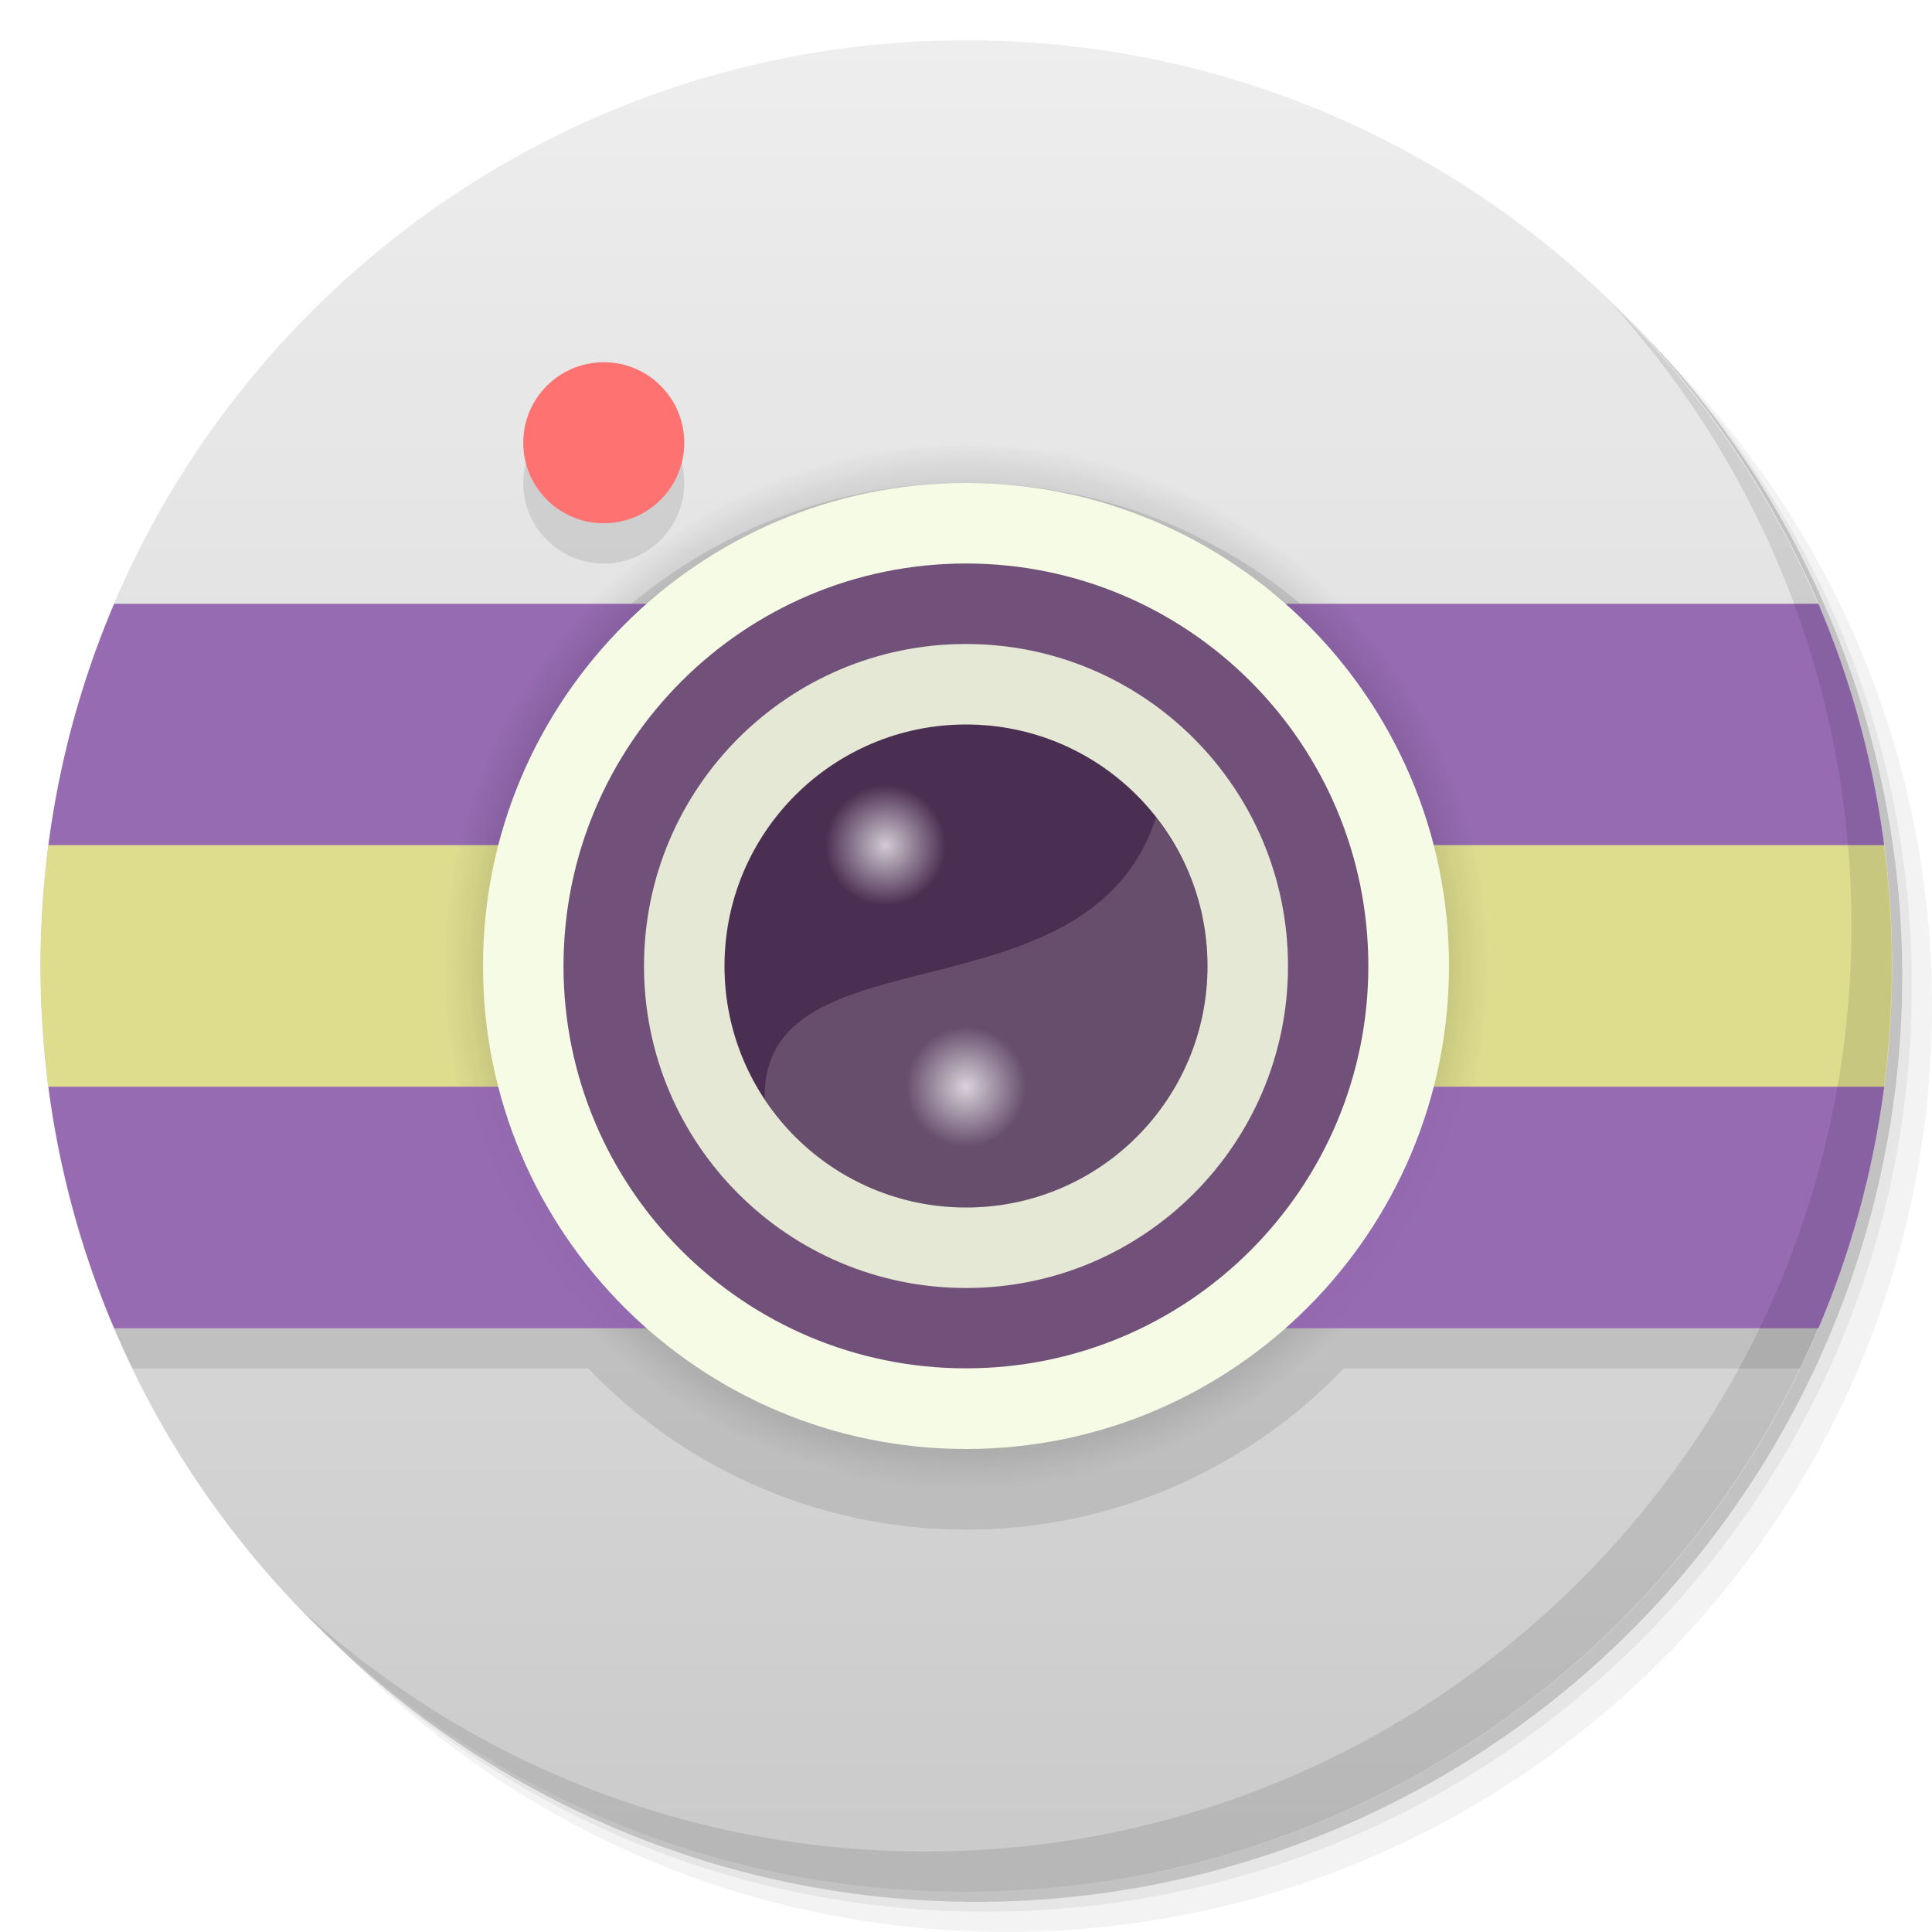 <svg viewBox="0 0 48 48" xmlns:xlink="http://www.w3.org/1999/xlink"><defs><linearGradient id="1" gradientUnits="userSpaceOnUse" y1="15" x2="0" y2="11" gradientTransform="matrix(15.333,0,0,11.5,415,-125.5)"><stop/><stop offset="1" stop-opacity="0"/></linearGradient><clipPath id="clipPath-216430851"><g transform="translate(0,-1004.362)"><path d="m -24 13 c 0 1.105 -0.672 2 -1.5 2 -0.828 0 -1.5 -0.895 -1.5 -2 0 -1.105 0.672 -2 1.5 -2 0.828 0 1.5 0.895 1.5 2 z" transform="matrix(15.333,0,0,11.5,415,878.862)" fill="#1890d0"/></g></clipPath><clipPath id="clipPath-222165968"><g transform="translate(0,-1004.362)"><path d="m -24 13 c 0 1.105 -0.672 2 -1.5 2 -0.828 0 -1.5 -0.895 -1.5 -2 0 -1.105 0.672 -2 1.5 -2 0.828 0 1.5 0.895 1.5 2 z" transform="matrix(15.333,0,0,11.5,415,878.862)" fill="#1890d0"/></g></clipPath><radialGradient id="radial0" gradientUnits="userSpaceOnUse" cx="6.773" cy="6.773" r="3.669" gradientTransform="matrix(3.543,0,0,3.543,0,0)"><stop stop-color="#000" stop-opacity="1"/><stop offset="1" stop-color="#000" stop-opacity="0"/></radialGradient><radialGradient id="radial1" gradientUnits="userSpaceOnUse" cx="6.773" cy="6.773" r="3.669" gradientTransform="matrix(3.543,0,0,3.543,0,0)"><stop stop-color="#000" stop-opacity="0.251"/><stop offset="1" stop-color="#000" stop-opacity="0"/></radialGradient><radialGradient id="radial2" gradientUnits="userSpaceOnUse" cx="6.209" cy="5.927" r="0.282" gradientTransform="matrix(5.315,0,0,5.315,-11,-10.5)"><stop stop-color="#fff" stop-opacity="0.749"/><stop offset="1" stop-color="#fff" stop-opacity="0"/></radialGradient><radialGradient id="radial3" gradientUnits="userSpaceOnUse" cx="6.209" cy="5.927" r="0.282" gradientTransform="matrix(5.315,0,0,5.315,-9,-4.5)" xlink:href="#radial2"/><radialGradient id="radial0" gradientUnits="userSpaceOnUse" cx="6.773" cy="6.773" r="3.669" gradientTransform="matrix(3.543,0,0,3.543,0,0)"><stop stop-color="#000" stop-opacity="1"/><stop offset="1" stop-color="#000" stop-opacity="0"/></radialGradient><radialGradient id="radial1" gradientUnits="userSpaceOnUse" cx="6.773" cy="6.773" r="3.669" gradientTransform="matrix(3.543,0,0,3.543,0,0)"><stop stop-color="#000" stop-opacity="0.251"/><stop offset="1" stop-color="#000" stop-opacity="0"/></radialGradient><radialGradient id="radial2" gradientUnits="userSpaceOnUse" cx="6.209" cy="5.927" r="0.282" gradientTransform="matrix(5.315,0,0,5.315,-11,-10.5)"><stop stop-color="#fff" stop-opacity="0.749"/><stop offset="1" stop-color="#fff" stop-opacity="0"/></radialGradient><radialGradient id="radial3" gradientUnits="userSpaceOnUse" cx="6.209" cy="5.927" r="0.282" gradientTransform="matrix(5.315,0,0,5.315,-9,-4.5)" xlink:href="#radial2"/><path id="SVGCleanerId_0" d="m 24 11 c 7.18 0 13 5.82 13 13 c 0 7.18 -5.82 13 -13 13 c -7.18 0 -13 -5.82 -13 -13 c 0 -7.18 5.82 -13 13 -13 m 0 0"/></defs><g><g transform="translate(0,-1004.362)"><path d="m 25 1006.36 c -12.703 0 -23 10.298 -23 23 0 6.367 2.601 12.12 6.781 16.281 4.085 3.712 9.514 5.969 15.469 5.969 12.703 0 23 -10.297 23 -23 0 -5.954 -2.256 -11.384 -5.969 -15.469 -4.165 -4.181 -9.914 -6.781 -16.281 -6.781 z m 16.281 6.781 c 3.854 4.113 6.219 9.637 6.219 15.719 0 12.703 -10.297 23 -23 23 -6.081 0 -11.606 -2.364 -15.719 -6.219 4.16 4.144 9.883 6.719 16.219 6.719 12.703 0 23 -10.297 23 -23 0 -6.335 -2.575 -12.06 -6.719 -16.219 z" opacity="0.05"/><path d="m 41.28 1013.14 c 3.712 4.085 5.969 9.514 5.969 15.469 0 12.703 -10.297 23 -23 23 -5.954 0 -11.384 -2.256 -15.469 -5.969 4.113 3.854 9.637 6.219 15.719 6.219 12.703 0 23 -10.297 23 -23 0 -6.081 -2.364 -11.606 -6.219 -15.719 z" opacity="0.1"/><path transform="matrix(15.333,0,0,11.5,415.25,879.112)" d="m -24 13 a 1.5 2 0 1 1 -3 0 1.5 2 0 1 1 3 0 z" opacity="0.2"/></g></g><g><g transform="translate(0,-1004.362)"><path d="m -24 13 c 0 1.105 -0.672 2 -1.5 2 -0.828 0 -1.5 -0.895 -1.5 -2 0 -1.105 0.672 -2 1.5 -2 0.828 0 1.5 0.895 1.5 2 z" transform="matrix(15.333,0,0,11.5,415,878.862)" fill="#eee"/></g></g><g><path d="m 47 24 c 0 12.703 -10.297 23 -23 23 -12.703 0 -23 -10.297 -23 -23 0 -12.703 10.297 -23 23 -23 12.703 0 23 10.297 23 23 z" opacity="0.15" fill="url(#1)"/></g><g><g clip-path="url(#clipPath-216430851)"><g transform="translate(0,1)"><g opacity="0.1"><!-- color: #eeeeee --><g><path d="m 15 9 l 0.004 0 c 1.102 0 1.996 0.895 1.996 2 l 0 0.004 c 0 1.102 -0.895 1.996 -1.996 1.996 l -0.004 0 c -1.105 0 -2 -0.895 -2 -1.996 l 0 -0.004 c 0 -1.105 0.895 -2 2 -2 m 0 0" fill="#000" stroke="none" fill-rule="evenodd" fill-opacity="1"/><path d="m 0 15 l 0 6 l 48 0 l 0 -6 m -48 0" fill="#000" stroke="none" fill-rule="nonzero" fill-opacity="1"/><path d="m 0 21 l 0 6 l 48 0 l 0 -6 m -48 0" fill="#000" stroke="none" fill-rule="nonzero" fill-opacity="1"/><use fill="#000" stroke="none" fill-rule="evenodd" xlink:href="#SVGCleanerId_0"/><path d="m 0 27 l 0 6 l 48 0 l 0 -6 m -48 0" fill="#000" stroke="none" fill-rule="nonzero" fill-opacity="1"/><use fill="#000" stroke="none" fill-rule="evenodd" xlink:href="#SVGCleanerId_0"/><path d="m 24 12 c 6.629 0 12 5.375 12 12 c 0 6.629 -5.371 12 -12 12 c -6.625 0 -12 -5.371 -12 -12 c 0 -6.625 5.375 -12 12 -12 m 0 0" fill="#000" stroke="none" fill-rule="evenodd" fill-opacity="1"/><path d="m 24 14 c 5.52 0 9.996 4.477 9.996 10 c 0 5.52 -4.477 9.996 -9.996 9.996 c -5.523 0 -10 -4.477 -10 -9.996 c 0 -5.523 4.477 -10 10 -10 m 0 0" fill="#000" stroke="none" fill-rule="evenodd" fill-opacity="1"/><path d="m 24 16 c 4.418 0 8 3.582 8 8 c 0 4.418 -3.582 8 -8 8 c -4.422 0 -8 -3.582 -8 -8 c 0 -4.422 3.582 -8 8 -8 m 0 0" fill="#000" stroke="none" fill-rule="evenodd" fill-opacity="1"/><path d="m 24 18 l 0.004 0 c 3.313 0 5.996 2.688 5.996 6 l 0 0.004 c 0 3.313 -2.684 5.996 -5.996 5.996 l -0.004 0 c -3.313 0 -6 -2.684 -6 -5.996 l 0 -0.004 c 0 -3.313 2.688 -6 6 -6 m 0 0" fill="#000" stroke="none" fill-rule="evenodd" fill-opacity="1"/><path d="m 28.719 20.313 c -1.664 5.164 -9.824 2.688 -9.719 7 c 1.074 1.617 2.906 2.688 5 2.688 c 3.324 0 6 -2.676 6 -6 c 0 -1.398 -0.484 -2.668 -1.281 -3.688 m 0 0" fill="#000" stroke="none" fill-rule="nonzero" fill-opacity="0.149"/><path d="m 22 19.5 l 0.004 0 c 0.828 0 1.5 0.668 1.5 1.496 l 0 0.004 c 0 0.828 -0.672 1.5 -1.5 1.5 l -0.004 0 c -0.828 0 -1.5 -0.672 -1.5 -1.5 l 0 -0.004 c 0 -0.828 0.672 -1.496 1.5 -1.496 m 0 0" fill="#000" stroke="none" fill-rule="evenodd"/><path d="m 24 25.5 l 0.004 0 c 0.828 0 1.496 0.672 1.496 1.5 l 0 0.004 c 0 0.828 -0.668 1.5 -1.496 1.5 l -0.004 0 c -0.828 0 -1.5 -0.672 -1.5 -1.5 l 0 -0.004 c 0 -0.828 0.672 -1.5 1.5 -1.5 m 0 0" fill="#000" stroke="none" fill-rule="evenodd"/></g></g></g></g></g><g><g clip-path="url(#clipPath-222165968)"><!-- color: #eeeeee --><g><path d="m 15 9 l 0.004 0 c 1.102 0 1.996 0.895 1.996 2 l 0 0.004 c 0 1.102 -0.895 1.996 -1.996 1.996 l -0.004 0 c -1.105 0 -2 -0.895 -2 -1.996 l 0 -0.004 c 0 -1.105 0.895 -2 2 -2 m 0 0" fill="#ff7272" stroke="none" fill-rule="evenodd" fill-opacity="1"/><path d="m 0 15 l 0 6 l 48 0 l 0 -6 m -48 0" fill="#966bb2" stroke="none" fill-rule="nonzero" fill-opacity="1"/><path d="m 0 21 l 0 6 l 48 0 l 0 -6 m -48 0" fill="#dedd8e" stroke="none" fill-rule="nonzero" fill-opacity="1"/><use fill="url(#radial0)" stroke="none" fill-rule="evenodd" xlink:href="#SVGCleanerId_0"/><path d="m 0 27 l 0 6 l 48 0 l 0 -6 m -48 0" fill="#966bb2" stroke="none" fill-rule="nonzero" fill-opacity="1"/><use fill="url(#radial1)" stroke="none" fill-rule="evenodd" xlink:href="#SVGCleanerId_0"/><path d="m 24 12 c 6.629 0 12 5.375 12 12 c 0 6.629 -5.371 12 -12 12 c -6.625 0 -12 -5.371 -12 -12 c 0 -6.625 5.375 -12 12 -12 m 0 0" fill="#f5fbe5" stroke="none" fill-rule="evenodd" fill-opacity="1"/><path d="m 24 14 c 5.52 0 9.996 4.477 9.996 10 c 0 5.52 -4.477 9.996 -9.996 9.996 c -5.523 0 -10 -4.477 -10 -9.996 c 0 -5.523 4.477 -10 10 -10 m 0 0" fill="#71517a" stroke="none" fill-rule="evenodd" fill-opacity="1"/><path d="m 24 16 c 4.418 0 8 3.582 8 8 c 0 4.418 -3.582 8 -8 8 c -4.422 0 -8 -3.582 -8 -8 c 0 -4.422 3.582 -8 8 -8 m 0 0" fill="#e4e8d5" stroke="none" fill-rule="evenodd" fill-opacity="1"/><path d="m 24 18 l 0.004 0 c 3.313 0 5.996 2.688 5.996 6 l 0 0.004 c 0 3.313 -2.684 5.996 -5.996 5.996 l -0.004 0 c -3.313 0 -6 -2.684 -6 -5.996 l 0 -0.004 c 0 -3.313 2.688 -6 6 -6 m 0 0" fill="#4b2f52" stroke="none" fill-rule="evenodd" fill-opacity="1"/><path d="m 28.719 20.313 c -1.664 5.164 -9.824 2.688 -9.719 7 c 1.074 1.617 2.906 2.688 5 2.688 c 3.324 0 6 -2.676 6 -6 c 0 -1.398 -0.484 -2.668 -1.281 -3.688 m 0 0" fill="#fff" stroke="none" fill-rule="nonzero" fill-opacity="0.149"/><path d="m 22 19.5 l 0.004 0 c 0.828 0 1.5 0.668 1.5 1.496 l 0 0.004 c 0 0.828 -0.672 1.5 -1.5 1.5 l -0.004 0 c -0.828 0 -1.5 -0.672 -1.5 -1.5 l 0 -0.004 c 0 -0.828 0.672 -1.496 1.5 -1.496 m 0 0" fill="url(#radial2)" stroke="none" fill-rule="evenodd"/><path d="m 24 25.5 l 0.004 0 c 0.828 0 1.496 0.672 1.496 1.5 l 0 0.004 c 0 0.828 -0.668 1.5 -1.496 1.5 l -0.004 0 c -0.828 0 -1.5 -0.672 -1.5 -1.5 l 0 -0.004 c 0 -0.828 0.672 -1.5 1.5 -1.5 m 0 0" fill="url(#radial3)" stroke="none" fill-rule="evenodd"/></g></g></g><g><path d="m 40.03 7.531 c 3.712 4.084 5.969 9.514 5.969 15.469 0 12.703 -10.297 23 -23 23 c -5.954 0 -11.384 -2.256 -15.469 -5.969 4.178 4.291 10.01 6.969 16.469 6.969 c 12.703 0 23 -10.298 23 -23 0 -6.462 -2.677 -12.291 -6.969 -16.469 z" opacity="0.1"/></g></svg>